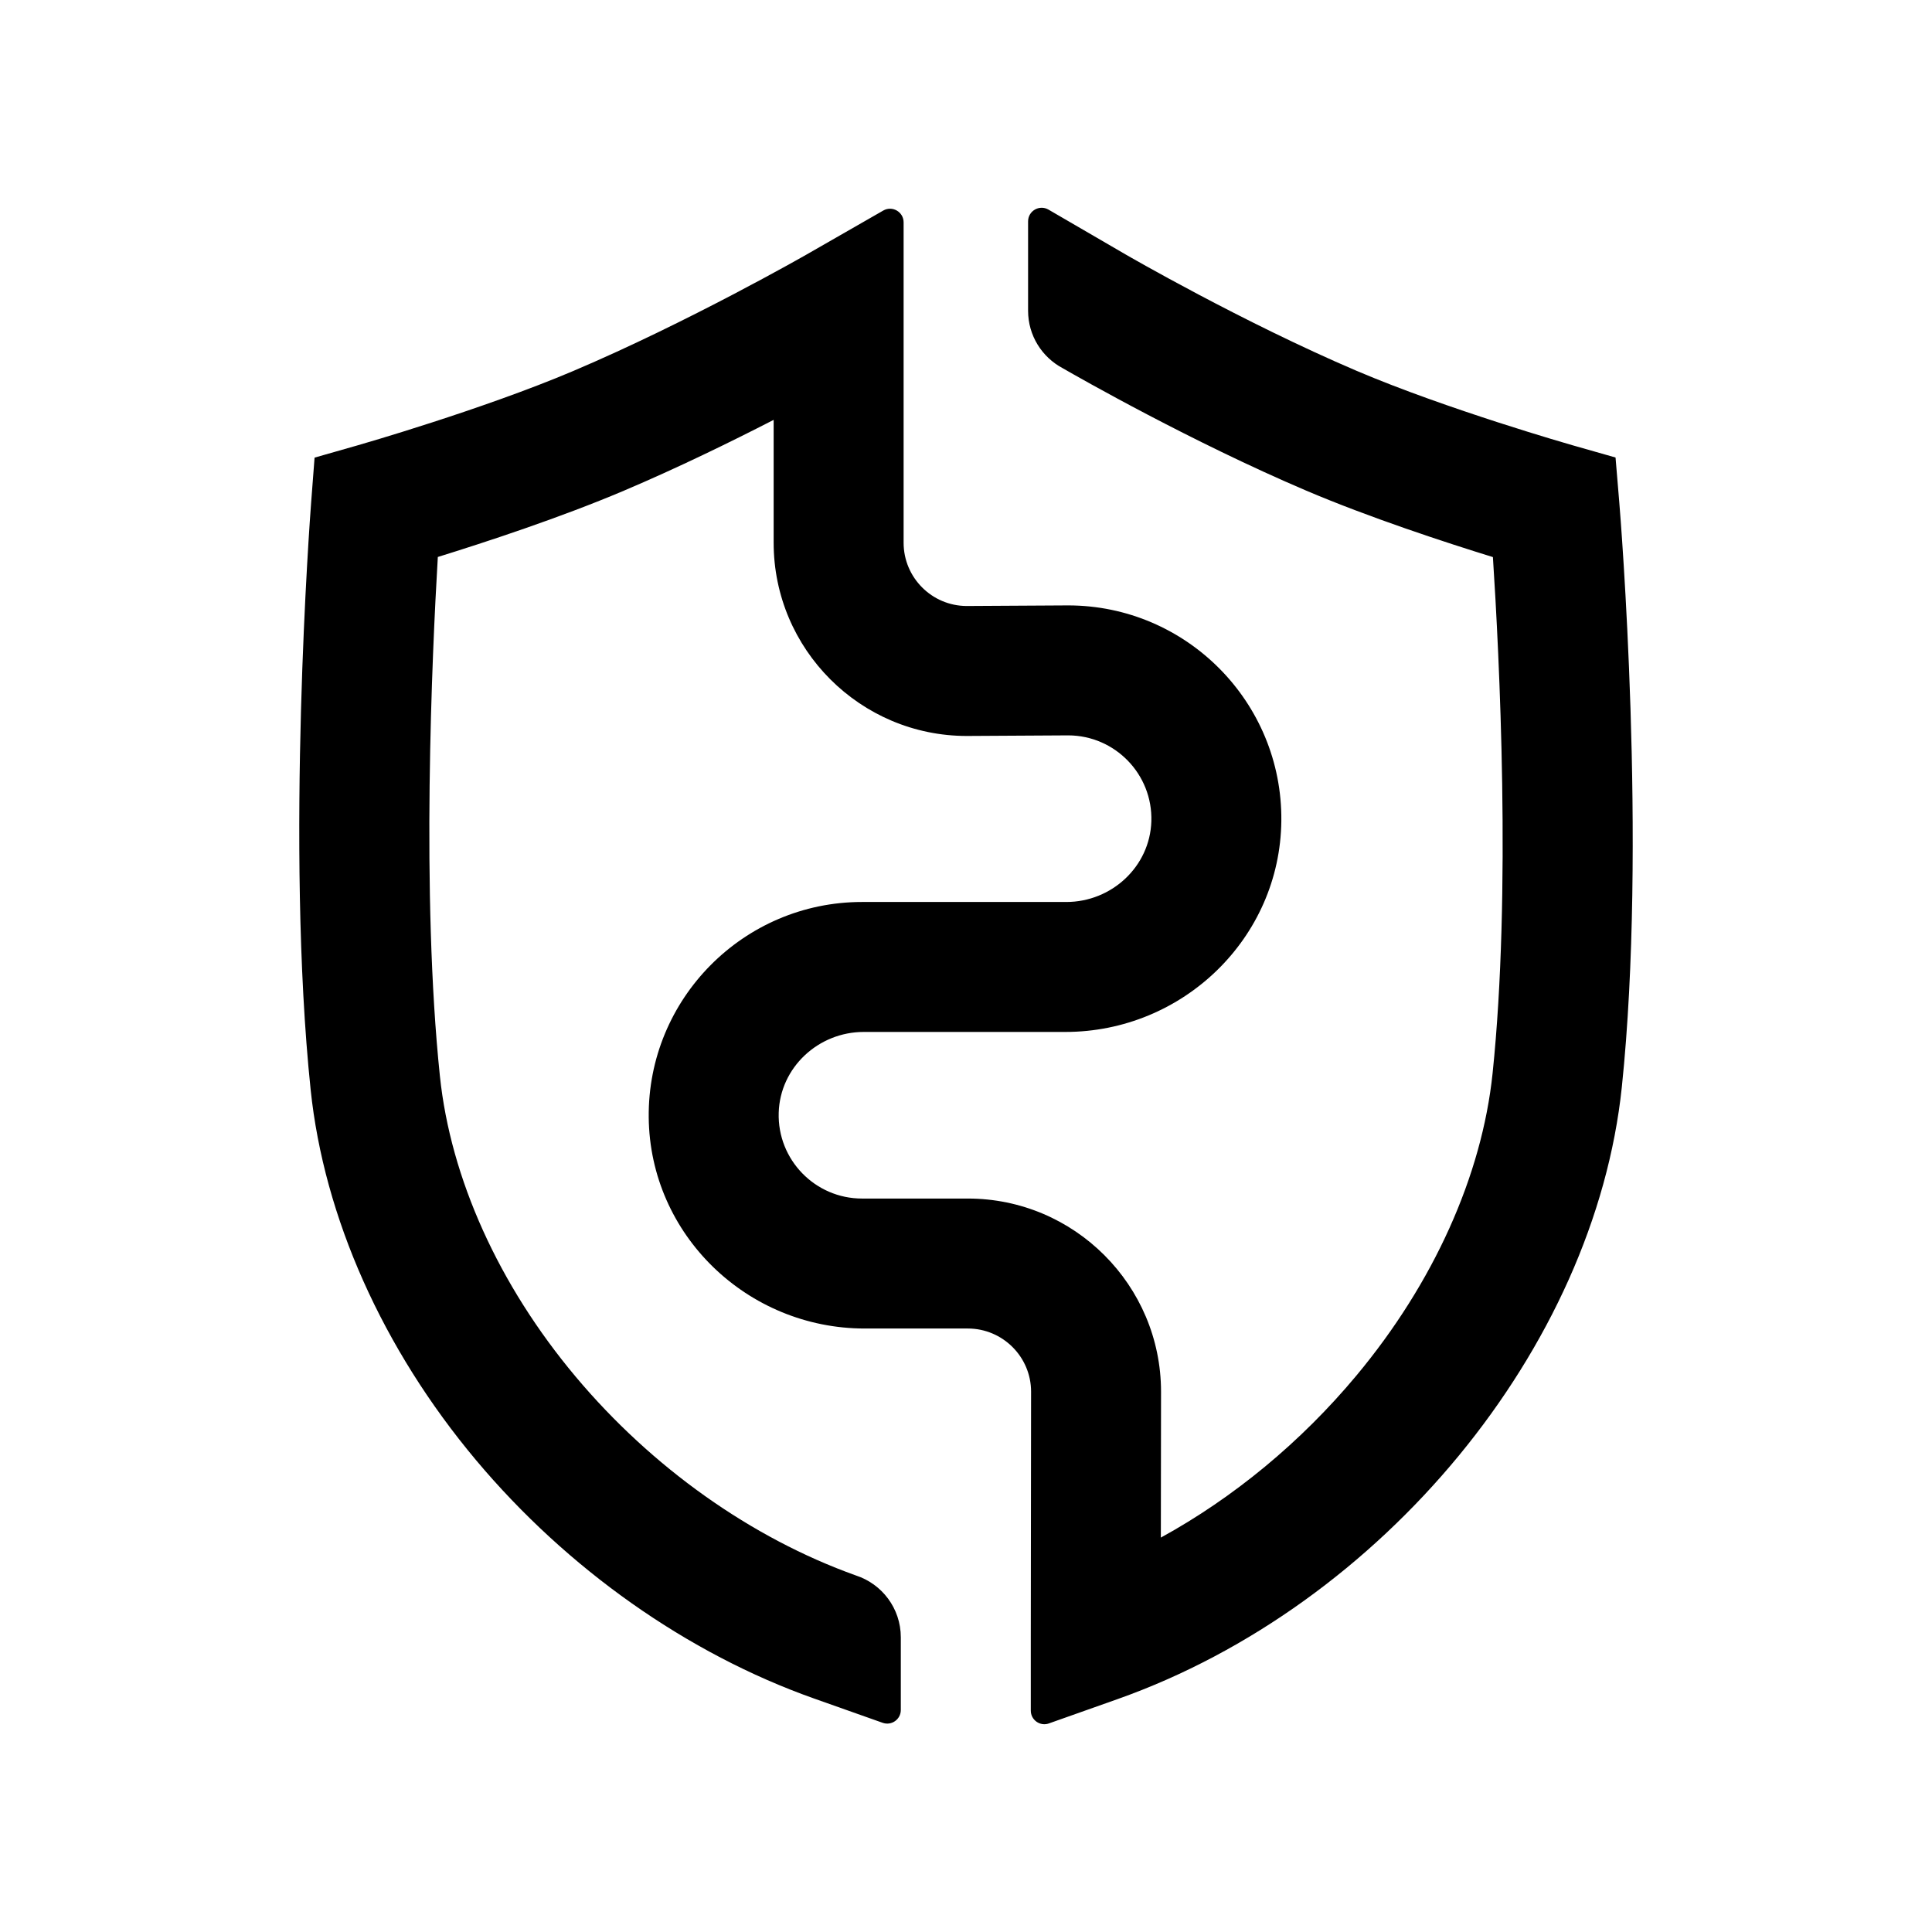 <svg xmlns="http://www.w3.org/2000/svg" id="a" width="512" height="512" viewBox="0 0 512 512"><path d="m277.974,456.73c-2.343.83-4.803-.908-4.803-3.394v-19.273c0-11.236.075-65.257.075-65.257,0-9.216-7.518-16.735-16.759-16.735h-27.334c-31.116,0-56.934-24.846-57.236-55.961-.305-31.419,25.166-57.076,56.516-57.076h54.153c12.006,0,22.169-9.391,22.534-21.391.379-12.468-9.641-22.735-22.019-22.761l-26.874.157c-28.233,0-51.201-22.969-51.201-51.201v-32.569c-11.439,5.88-25.503,12.747-39.687,18.768-16.875,7.163-36.92,13.727-49.311,17.566-1.537,25.971-4.441,89.743.551,137.581,2.825,27.073,15.598,55.357,35.967,79.639,20.202,24.084,46.568,42.783,74.282,52.692,6.904,2.243,11.895,8.728,11.895,16.38v19.274c0,2.486-2.459,4.224-4.802,3.394l-18.168-6.431c-33.578-11.891-65.397-34.327-89.595-63.174-24.737-29.49-40.305-64.365-43.836-98.199-6.711-64.319-.153-151.832.129-155.526l.914-11.956,11.53-3.291c.325-.093,32.952-9.451,56.984-19.653,30.512-12.953,61.491-30.663,61.8-30.84l20.396-11.695c2.4-1.376,5.392.357,5.392,3.123v84.917c0,9.226,7.494,16.734,16.714,16.758l26.872-.157c31.35,0,56.82,25.657,56.515,57.076-.302,31.114-26.12,55.961-57.236,55.961h-53.431c-12.012,0-22.179,9.4-22.535,21.407-.37,12.476,9.671,22.744,22.066,22.744h28.055c28.233,0,51.201,22.969,51.201,51.201,0,.015-.028,20.347-.05,38.651,19.226-10.546,37.1-25.281,51.796-42.904,20.459-24.533,33.285-52.989,36.117-80.125,4.991-47.828,1.768-111.058.087-136.814-12.479-3.856-32.763-10.484-49.653-17.69-30.304-12.929-59.819-29.753-64.395-32.39-5.435-2.894-9.135-8.615-9.135-15.203v-23.689c0-2.777,3.01-4.508,5.41-3.113l20.467,11.9c.304.176,30.907,17.904,61.169,30.815,23.896,10.195,56.851,19.623,57.181,19.717l11.455,3.263.99,11.87c.305,3.666,7.399,90.531.681,154.908-7.216,69.152-63.431,137.396-133.667,162.269l-18.168,6.434Z"/></svg>